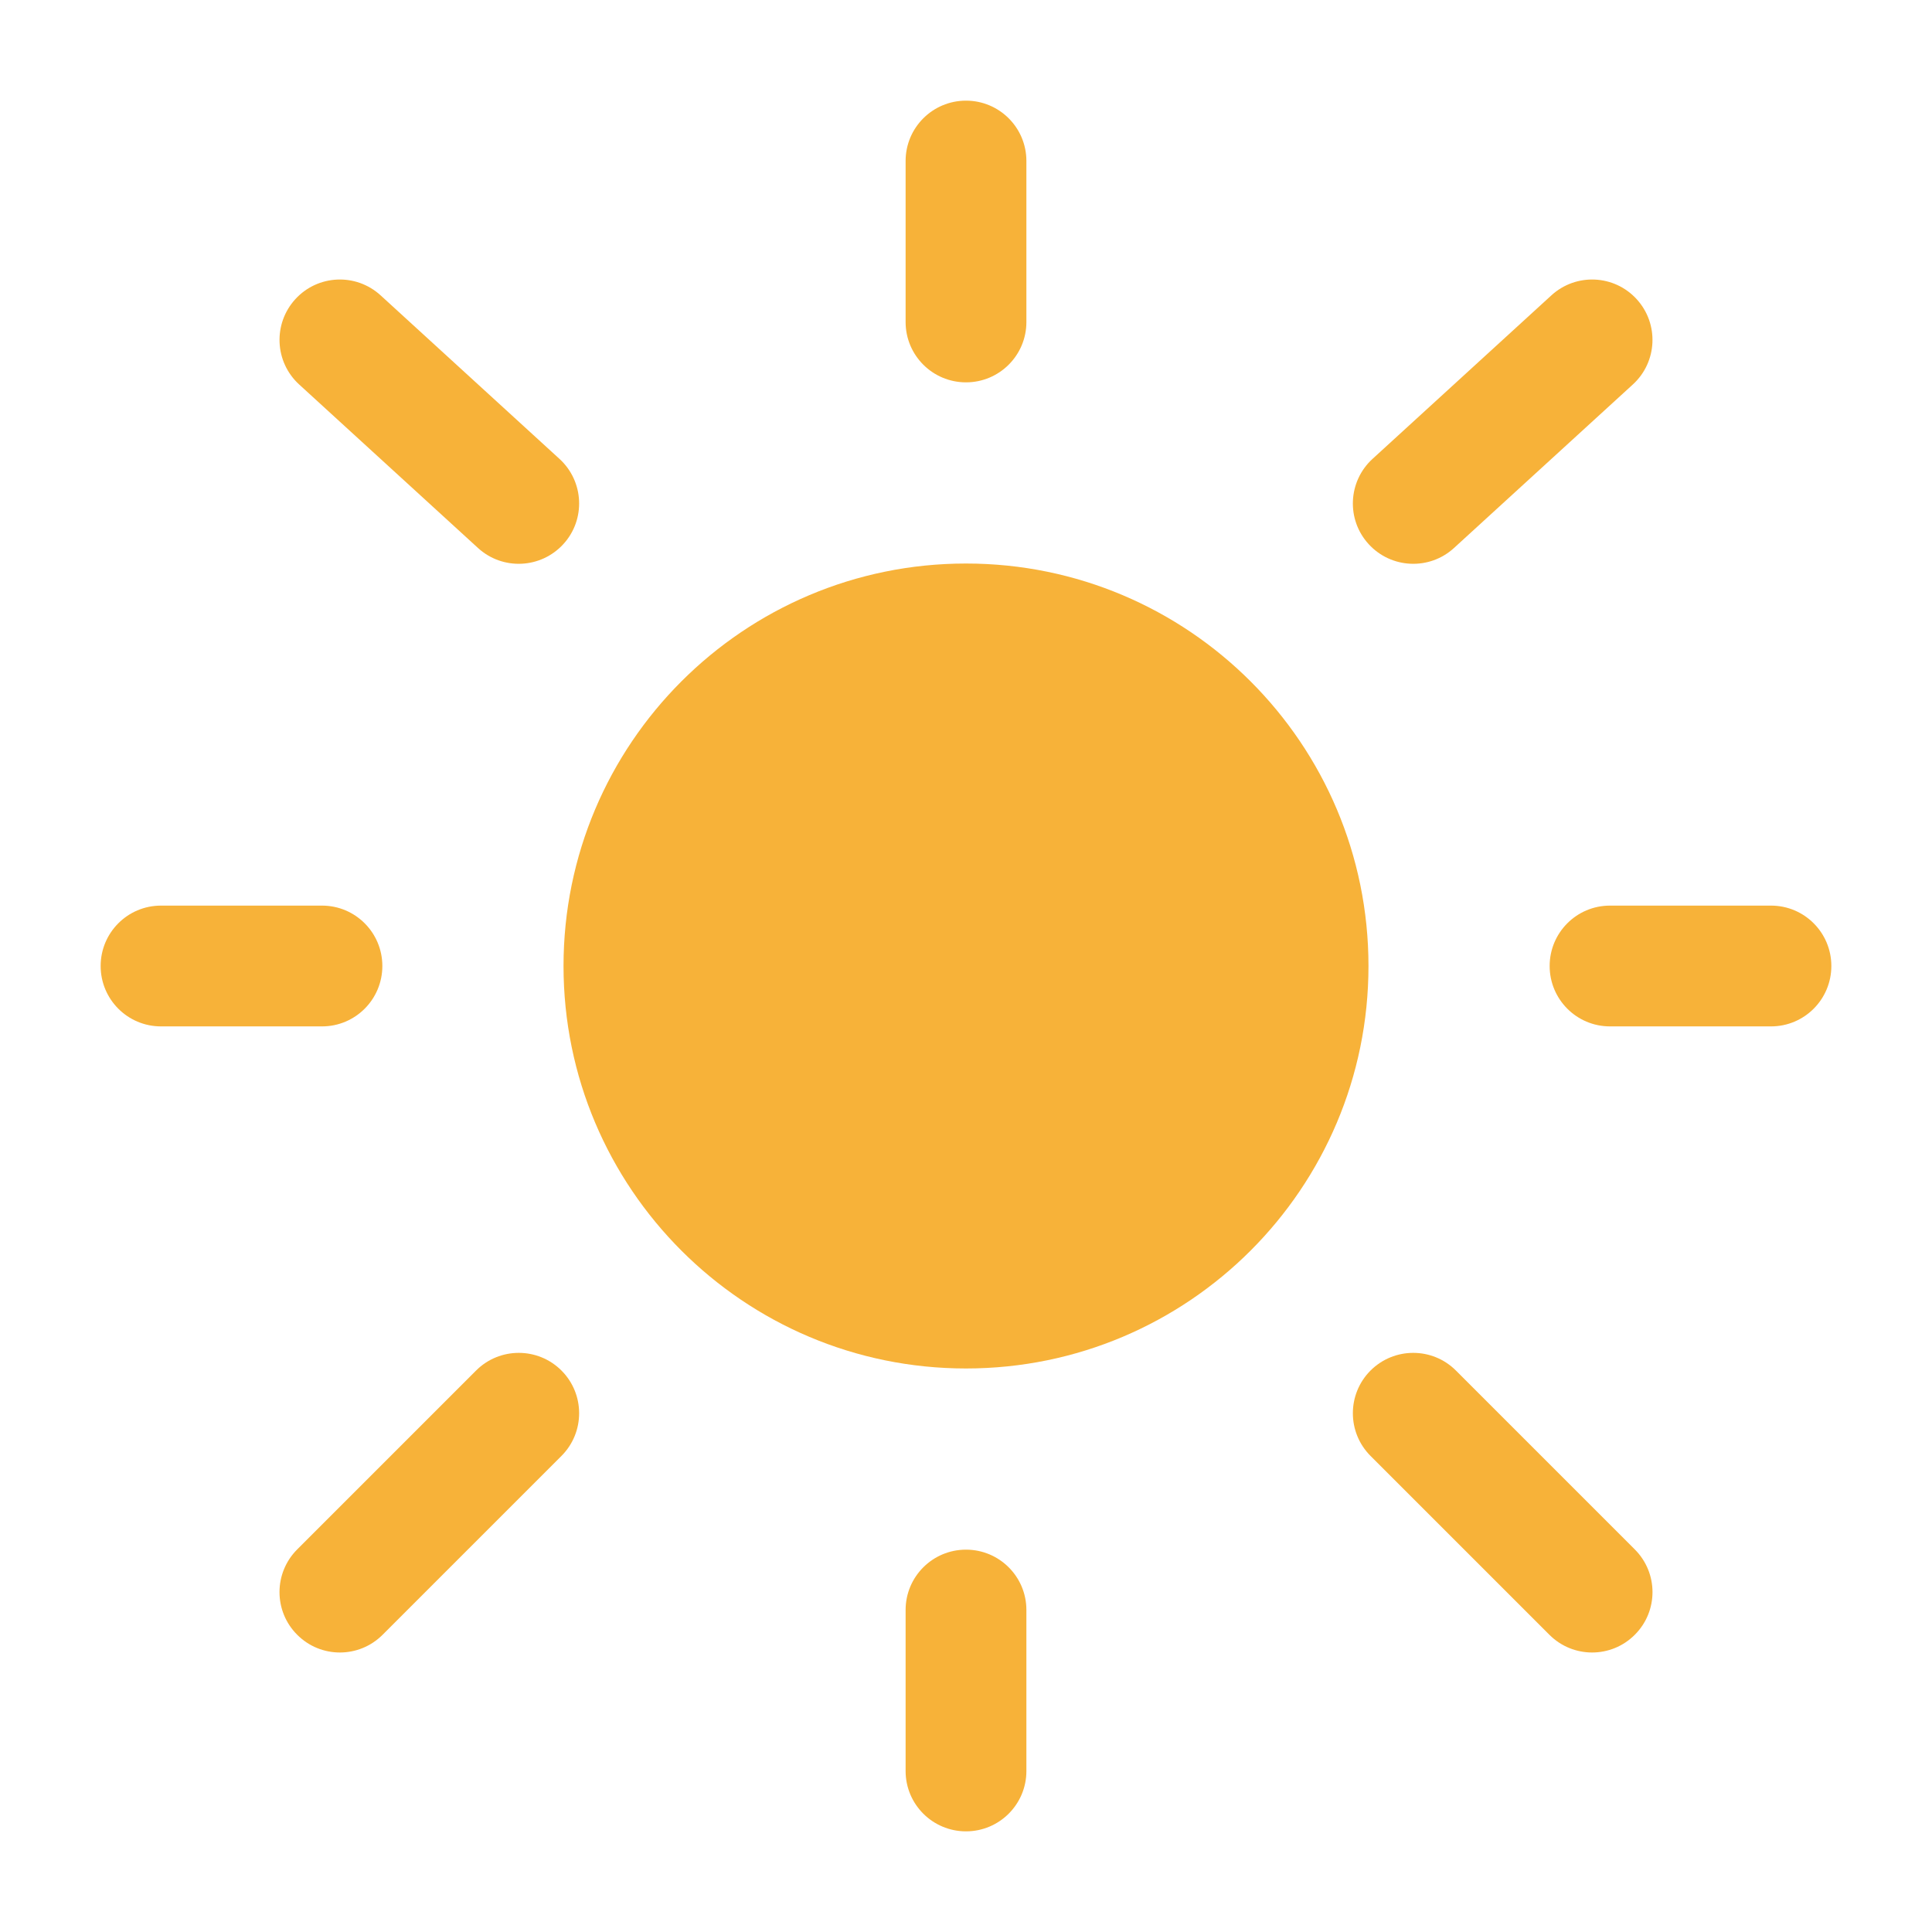 <svg width="31" height="31" viewBox="0 0 31 31" fill="none" xmlns="http://www.w3.org/2000/svg">
<path d="M21.958 15.5C21.958 19.067 19.067 21.958 15.5 21.958C11.933 21.958 9.042 19.067 9.042 15.5C9.042 11.933 11.933 9.042 15.5 9.042C19.067 9.042 21.958 11.933 21.958 15.5Z" fill="#F7B239"/>
<path fill-rule="evenodd" clip-rule="evenodd" d="M15.5 1.615C16.035 1.615 16.469 2.048 16.469 2.583V5.167C16.469 5.702 16.035 6.135 15.5 6.135C14.965 6.135 14.531 5.702 14.531 5.167V2.583C14.531 2.048 14.965 1.615 15.5 1.615ZM4.739 4.8C5.1 4.405 5.712 4.378 6.107 4.739L8.977 7.363C9.372 7.724 9.4 8.337 9.039 8.731C8.678 9.126 8.065 9.154 7.67 8.793L4.8 6.169C4.405 5.808 4.378 5.195 4.739 4.8ZM26.261 4.8C26.622 5.195 26.595 5.808 26.2 6.169L23.33 8.793C22.935 9.154 22.322 9.126 21.961 8.731C21.6 8.337 21.628 7.724 22.023 7.363L24.893 4.739C25.288 4.378 25.9 4.405 26.261 4.8ZM1.615 15.5C1.615 14.965 2.048 14.531 2.583 14.531H5.167C5.702 14.531 6.135 14.965 6.135 15.5C6.135 16.035 5.702 16.469 5.167 16.469H2.583C2.048 16.469 1.615 16.035 1.615 15.5ZM24.865 15.5C24.865 14.965 25.298 14.531 25.833 14.531H28.417C28.952 14.531 29.385 14.965 29.385 15.5C29.385 16.035 28.952 16.469 28.417 16.469H25.833C25.298 16.469 24.865 16.035 24.865 15.5ZM21.991 21.991C22.37 21.613 22.983 21.613 23.361 21.991L26.231 24.861C26.61 25.24 26.61 25.853 26.231 26.231C25.853 26.61 25.24 26.61 24.861 26.231L21.991 23.361C21.613 22.983 21.613 22.369 21.991 21.991ZM9.009 21.991C9.387 22.369 9.387 22.983 9.009 23.361L6.139 26.231C5.76 26.61 5.147 26.61 4.769 26.231C4.39 25.853 4.39 25.24 4.769 24.861L7.639 21.991C8.017 21.613 8.631 21.613 9.009 21.991ZM15.5 24.865C16.035 24.865 16.469 25.298 16.469 25.833V28.417C16.469 28.952 16.035 29.385 15.5 29.385C14.965 29.385 14.531 28.952 14.531 28.417V25.833C14.531 25.298 14.965 24.865 15.5 24.865Z" fill="#F7B239"/>
</svg>
